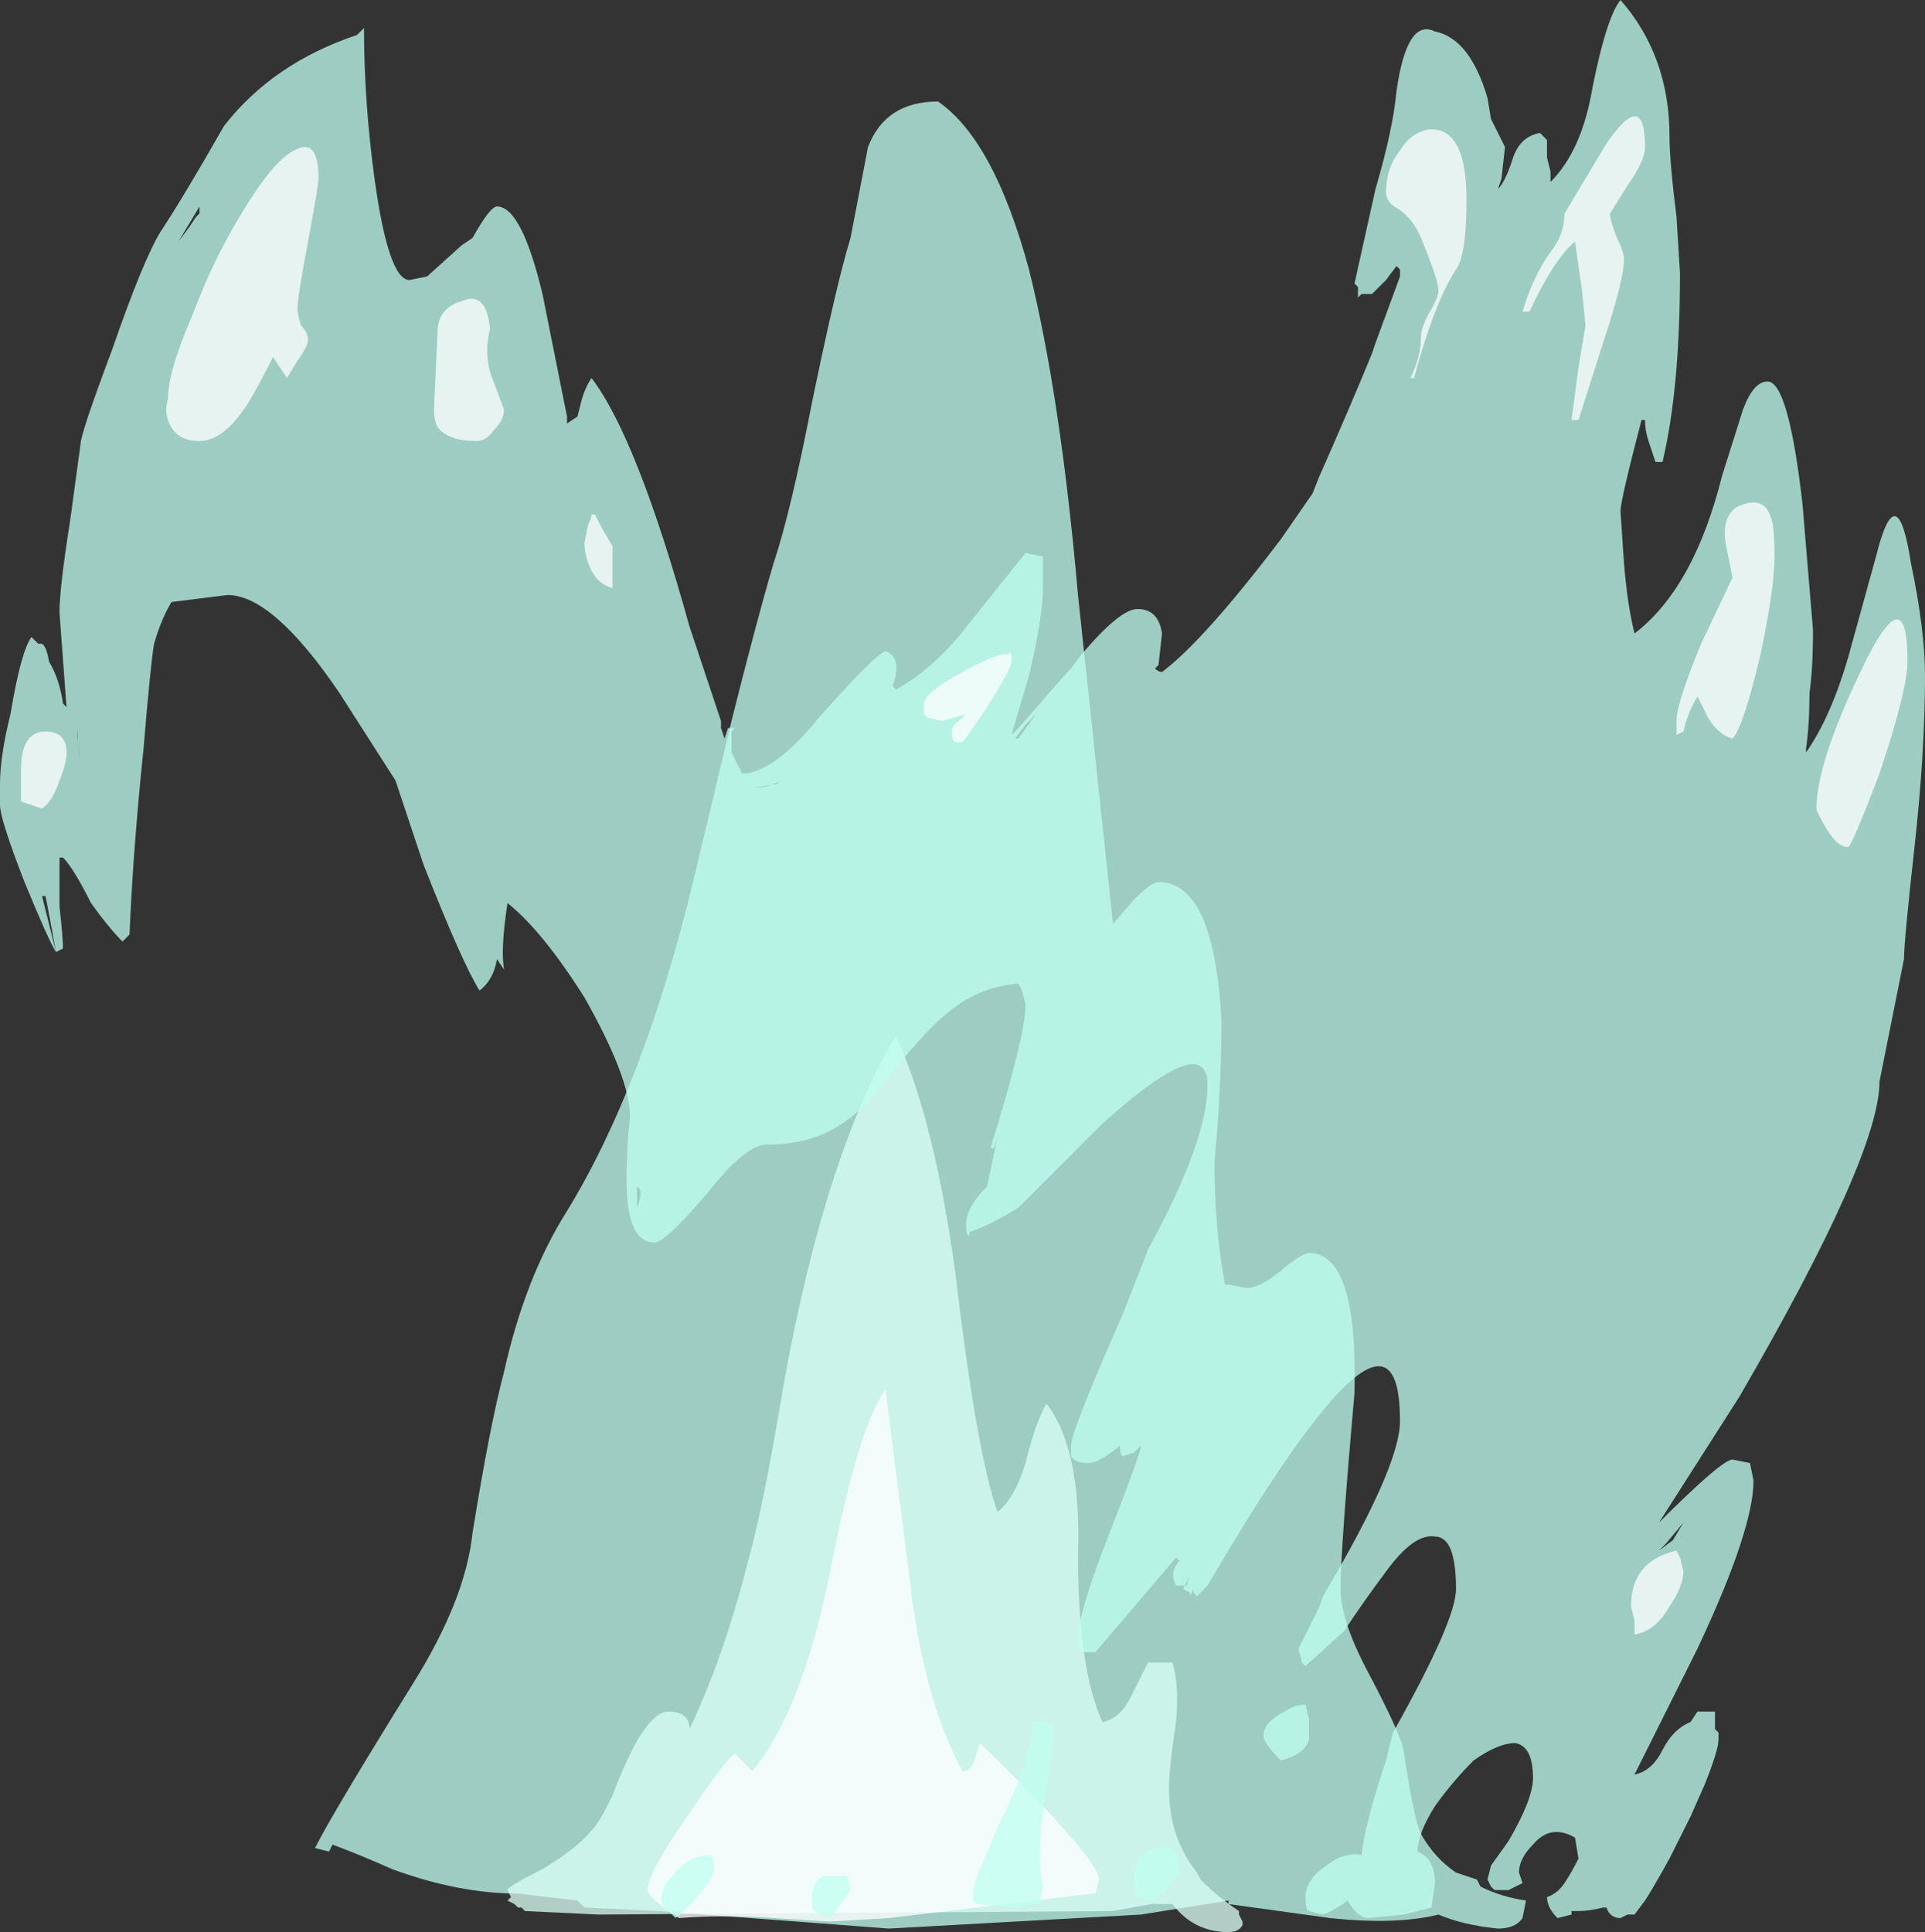 <?xml version="1.0" encoding="UTF-8" standalone="no"?>
<svg xmlns:ffdec="https://www.free-decompiler.com/flash" xmlns:xlink="http://www.w3.org/1999/xlink" ffdec:objectType="shape" height="27.6px" width="27.5px" xmlns="http://www.w3.org/2000/svg">
  <rect width="100%" height="100%" fill="#333333" stroke="none"/>
  <g transform="matrix(1.0, 0.0, 0.0, 1.0, 10.95, 26.8)">
    <path d="M1.45 -24.7 Q1.7 -25.35 2.45 -25.35 3.25 -24.8 3.75 -22.95 4.2 -21.15 4.45 -18.3 L4.95 -13.6 5.25 -13.95 Q5.5 -14.2 5.6 -14.2 6.4 -14.2 6.5 -12.2 6.5 -11.55 6.45 -10.8 L6.4 -10.2 Q6.4 -9.25 6.55 -8.45 L6.6 -8.45 6.85 -8.4 Q7.05 -8.4 7.35 -8.65 7.65 -8.9 7.75 -8.9 8.45 -8.9 8.4 -6.9 8.2 -4.65 8.2 -4.1 8.2 -3.65 8.6 -2.9 9.05 -2.05 9.1 -1.8 9.25 -0.8 9.35 -0.6 9.55 -0.25 9.85 -0.05 L10.15 0.05 10.2 0.15 Q10.5 0.3 10.85 0.35 L10.8 0.6 Q10.7 0.75 10.45 0.75 9.95 0.7 9.6 0.55 9.0 0.7 8.05 0.6 L6.6 0.4 6.6 0.35 5.35 0.55 1.75 0.75 -1.55 0.5 -2.6 0.45 -2.7 0.35 -3.55 0.25 Q-4.4 0.25 -5.35 -0.1 -5.8 -0.3 -6.2 -0.45 L-6.25 -0.35 -6.45 -0.4 Q-6.2 -0.9 -5.05 -2.75 -4.3 -3.95 -4.2 -4.9 -3.95 -6.45 -3.75 -7.2 -3.45 -8.55 -2.85 -9.5 -1.75 -11.3 -1.05 -14.2 L-0.5 -16.5 Q-0.15 -17.9 0.1 -18.75 0.35 -19.5 0.65 -21.05 1.0 -22.75 1.2 -23.4 L1.45 -24.7" fill="#bffff0" fill-opacity="0.753" fill-rule="evenodd" stroke="none"/>
    <path d="M2.7 -8.6 Q3.0 -6.05 3.3 -5.2 3.55 -5.4 3.7 -5.9 3.85 -6.5 4.0 -6.75 4.5 -6.1 4.45 -4.6 4.45 -2.95 4.8 -2.2 5.05 -2.25 5.2 -2.55 L5.45 -3.05 5.8 -3.05 Q5.9 -2.7 5.85 -2.2 5.75 -1.55 5.75 -1.25 5.75 -0.55 6.15 -0.05 L6.2 0.05 Q6.45 0.3 6.75 0.5 L6.75 0.55 6.8 0.65 6.8 0.7 Q6.75 0.8 6.6 0.8 6.1 0.8 5.8 0.4 L5.5 0.4 4.95 0.5 -2.4 0.55 -3.45 0.5 -3.5 0.45 -3.55 0.45 -3.6 0.4 -3.7 0.35 -3.65 0.3 -3.7 0.2 Q-3.7 0.15 -3.2 -0.1 -2.7 -0.4 -2.5 -0.65 -2.4 -0.75 -2.25 -1.05 L-2.2 -1.15 Q-1.75 -2.35 -1.4 -2.35 -1.1 -2.35 -1.1 -2.1 -0.6 -3.15 -0.25 -4.55 -0.05 -5.25 0.25 -7.05 0.85 -10.35 1.85 -12.0 2.4 -10.8 2.7 -8.6" fill="#d9fff6" fill-opacity="0.753" fill-rule="evenodd" stroke="none"/>
    <path d="M2.05 -4.2 Q2.25 -2.5 2.8 -1.5 2.9 -1.5 2.95 -1.6 L3.05 -1.9 Q4.75 -0.25 4.75 0.05 L4.7 0.25 4.65 0.25 1.75 0.6 0.9 0.65 0.1 0.6 Q-0.6 0.55 -1.25 0.6 -1.7 0.3 -1.7 0.2 -1.7 -0.05 -1.1 -0.9 -0.6 -1.65 -0.45 -1.75 L-0.2 -1.5 Q0.5 -2.35 0.9 -4.3 1.3 -6.4 1.7 -6.95 L2.05 -4.2" fill="#ffffff" fill-opacity="0.753" fill-rule="evenodd" stroke="none"/>
    <path d="M12.9 -24.85 Q12.9 -24.5 13.0 -23.7 L13.05 -22.9 Q13.05 -21.25 12.8 -20.2 L12.7 -20.2 12.6 -20.5 Q12.55 -20.65 12.55 -20.8 L12.5 -20.8 Q12.2 -19.65 12.2 -19.5 L12.25 -18.75 Q12.3 -18.15 12.4 -17.75 13.25 -18.4 13.65 -20.0 L13.95 -20.95 Q14.1 -21.35 14.3 -21.35 14.6 -21.35 14.8 -19.6 L14.95 -17.8 Q14.95 -17.25 14.9 -16.9 14.9 -16.45 14.85 -16.1 L14.85 -16.05 Q15.2 -16.55 15.45 -17.4 L15.85 -18.85 Q16.15 -20.05 16.35 -18.75 16.55 -17.8 16.55 -17.15 16.55 -16.05 16.4 -14.7 16.25 -13.35 16.25 -13.1 L15.9 -11.35 Q15.9 -10.3 13.9 -6.85 L12.75 -5.05 Q13.65 -5.95 13.8 -5.95 L14.05 -5.9 14.1 -5.65 Q14.1 -4.95 13.3 -3.25 L12.4 -1.45 Q12.65 -1.5 12.8 -1.8 12.95 -2.1 13.2 -2.2 L13.3 -2.35 13.55 -2.35 13.55 -2.1 13.6 -2.05 13.6 -1.95 Q13.6 -1.8 13.4 -1.3 L13.2 -0.85 12.9 -0.25 Q12.65 0.2 12.55 0.35 L12.4 0.55 12.3 0.55 12.2 0.6 Q12.05 0.6 12.0 0.45 L11.95 0.45 Q11.75 0.5 11.6 0.5 L11.5 0.5 11.5 0.55 11.3 0.6 Q11.15 0.45 11.15 0.3 11.3 0.25 11.4 0.1 11.5 -0.05 11.6 -0.25 L11.55 -0.55 Q11.2 -0.75 10.95 -0.45 10.75 -0.25 10.75 -0.05 L10.8 0.1 10.6 0.2 10.4 0.2 10.35 0.15 10.3 0.05 10.35 -0.15 10.6 -0.5 Q10.95 -1.1 10.95 -1.4 10.95 -1.85 10.7 -1.9 10.45 -1.9 10.1 -1.65 9.8 -1.35 9.55 -1.0 9.3 -0.6 9.3 -0.35 9.55 -0.25 9.55 0.1 L9.5 0.45 9.1 0.55 8.6 0.6 Q8.45 0.6 8.3 0.35 8.1 0.5 7.95 0.55 L7.75 0.5 Q7.7 0.5 7.7 0.3 7.7 0.05 8.0 -0.15 8.25 -0.35 8.5 -0.3 8.55 -0.75 8.85 -1.65 L8.95 -2.05 Q9.85 -3.65 9.85 -4.1 9.85 -4.85 9.55 -4.85 9.25 -4.9 8.85 -4.35 8.55 -3.95 8.25 -3.5 L7.7 -3.0 7.65 -3.05 7.6 -3.25 7.9 -3.85 7.95 -4.0 Q9.05 -5.85 9.05 -6.5 9.05 -8.85 6.3 -4.15 L6.15 -4.0 6.1 -4.05 6.1 -4.1 6.05 -4.0 6.05 -4.05 5.95 -4.1 6.05 -4.3 6.0 -4.15 5.85 -4.15 Q5.75 -4.35 5.9 -4.5 L5.85 -4.55 4.7 -3.2 4.5 -3.2 4.45 -3.25 4.45 -3.4 Q4.45 -3.75 4.9 -4.9 5.35 -6.05 5.35 -6.15 L5.25 -6.05 5.1 -6.0 Q5.05 -6.0 5.05 -6.15 4.75 -5.9 4.6 -5.9 4.4 -5.9 4.35 -6.0 L4.35 -6.15 Q4.35 -6.35 5.1 -8.05 L5.45 -8.95 Q6.3 -10.5 6.3 -11.3 6.3 -12.1 4.8 -10.75 L3.6 -9.55 Q3.2 -9.3 2.9 -9.2 L2.9 -9.15 Q2.85 -9.15 2.85 -9.3 2.85 -9.55 3.15 -9.85 L3.3 -10.55 3.25 -10.4 3.2 -10.4 Q3.7 -12.0 3.7 -12.45 L3.65 -12.65 3.6 -12.75 Q3.0 -12.7 2.55 -12.3 2.3 -12.1 1.85 -11.55 1.45 -11.0 1.15 -10.8 0.7 -10.45 0.0 -10.45 -0.3 -10.45 -0.85 -9.75 -1.45 -9.05 -1.6 -9.05 -2.0 -9.05 -2.0 -9.95 -2.0 -10.4 -1.95 -10.85 -1.95 -11.4 -2.6 -12.55 -3.2 -13.5 -3.7 -13.9 -3.8 -13.25 -3.75 -12.95 L-3.85 -13.1 Q-3.9 -12.8 -4.1 -12.65 -4.35 -13.05 -4.9 -14.45 L-5.3 -15.65 -6.1 -16.9 Q-7.05 -18.3 -7.7 -18.3 L-8.5 -18.2 Q-8.65 -17.95 -8.75 -17.6 -8.8 -17.3 -8.9 -16.1 -9.05 -14.65 -9.1 -13.45 L-9.2 -13.35 Q-9.4 -13.55 -9.65 -13.9 -9.9 -14.4 -10.05 -14.55 L-10.1 -14.55 Q-10.1 -14.35 -10.1 -13.85 -10.05 -13.4 -10.05 -13.25 L-10.15 -13.2 Q-10.25 -13.75 -10.3 -14.0 L-10.35 -14.0 -10.15 -13.2 Q-10.25 -13.35 -10.6 -14.2 -10.95 -15.1 -10.95 -15.3 L-10.95 -15.6 Q-10.95 -16.0 -10.8 -16.6 -10.65 -17.5 -10.5 -17.7 L-10.4 -17.6 Q-10.3 -17.65 -10.25 -17.35 -10.1 -17.1 -10.05 -16.75 L-10.0 -16.7 -10.1 -18.05 Q-10.1 -18.4 -9.95 -19.35 L-9.8 -20.45 Q-9.8 -20.6 -9.35 -21.8 -8.9 -23.1 -8.65 -23.5 -8.35 -23.95 -7.75 -25.0 -7.05 -25.9 -5.85 -26.3 L-5.75 -26.4 Q-5.75 -25.35 -5.6 -24.25 -5.4 -22.8 -5.1 -22.8 L-4.85 -22.85 -4.35 -23.3 -4.2 -23.4 Q-3.95 -23.85 -3.85 -23.85 -3.5 -23.85 -3.2 -22.6 L-2.85 -20.85 -2.85 -20.75 -2.7 -20.85 -2.65 -21.05 Q-2.6 -21.25 -2.5 -21.4 -1.85 -20.55 -1.1 -17.85 L-0.65 -16.5 -0.65 -16.4 -0.6 -16.25 -0.55 -16.4 -0.45 -16.4 -0.5 -16.35 -0.5 -16.05 -0.35 -15.75 Q0.1 -15.75 0.75 -16.55 1.55 -17.45 1.7 -17.5 1.95 -17.4 1.8 -17.0 L1.85 -16.95 Q2.4 -17.25 2.9 -17.9 L3.7 -18.9 3.95 -18.85 3.95 -18.4 Q3.95 -18.0 3.75 -17.15 L3.5 -16.3 3.6 -16.4 4.3 -17.2 4.35 -17.25 4.5 -17.45 Q5.05 -18.1 5.3 -18.1 5.6 -18.1 5.65 -17.75 L5.6 -17.3 5.55 -17.25 Q5.6 -17.2 5.65 -17.2 6.25 -17.65 7.35 -19.1 L7.8 -19.75 7.9 -20.0 Q8.3 -20.9 8.65 -21.75 L8.7 -21.9 9.05 -22.85 9.05 -22.95 9.0 -23.0 8.85 -22.8 8.65 -22.6 8.5 -22.6 8.45 -22.55 8.45 -22.7 8.4 -22.75 8.7 -24.1 Q8.95 -24.95 9.0 -25.5 9.15 -26.55 9.55 -26.35 10.05 -26.25 10.3 -25.4 L10.35 -25.1 10.55 -24.7 10.5 -24.25 10.45 -24.1 Q10.55 -24.2 10.65 -24.5 10.75 -24.85 11.05 -24.9 L11.15 -24.8 11.15 -24.55 11.2 -24.35 11.2 -24.2 Q11.65 -24.65 11.8 -25.55 12.0 -26.55 12.2 -26.8 12.9 -26.0 12.9 -24.85 M0.2 -15.65 Q0.05 -15.55 -0.15 -15.55 L0.15 -15.6 0.2 -15.65 M3.6 -16.25 L3.85 -16.6 3.7 -16.45 3.55 -16.25 3.6 -16.25 M4.1 -2.15 L4.1 -1.95 3.95 -0.9 Q3.85 -0.25 3.95 0.15 L3.9 0.4 3.55 0.45 3.0 0.4 2.95 0.35 2.95 0.2 Q2.95 0.1 3.35 -0.8 3.8 -1.7 3.8 -2.2 L4.0 -2.2 4.1 -2.15 M7.75 -2.25 L7.75 -1.95 Q7.7 -1.75 7.35 -1.65 7.1 -1.9 7.1 -2.0 7.1 -2.2 7.4 -2.35 7.55 -2.45 7.7 -2.45 L7.75 -2.25 M5.9 -0.05 L5.75 0.15 Q5.6 0.35 5.5 0.35 L5.3 0.3 Q5.25 0.25 5.25 0.05 5.25 -0.35 5.6 -0.4 5.9 -0.5 5.9 -0.05 M12.95 -4.8 L13.1 -5.05 12.85 -4.75 12.75 -4.65 12.95 -4.8 M12.35 -4.3 L12.35 -4.3 M0.8 0.0 L1.15 0.0 1.2 0.2 Q1.0 0.5 0.9 0.6 0.7 0.55 0.65 0.45 L0.65 0.3 Q0.65 0.1 0.8 0.0 M-8.1 -23.75 L-8.1 -23.85 -8.4 -23.35 -8.25 -23.55 -8.15 -23.7 -8.1 -23.75 M-9.85 -16.3 L-9.85 -16.4 Q-9.85 -16.25 -9.8 -15.9 L-9.85 -16.3 M-3.5 -14.0 L-3.5 -14.0 M-1.85 -9.8 L-1.85 -9.55 Q-1.75 -9.8 -1.85 -9.85 L-1.85 -9.8 M-0.75 -0.1 Q-0.75 0.0 -0.95 0.25 -1.15 0.5 -1.3 0.6 L-1.45 0.45 Q-1.5 0.4 -1.5 0.3 -1.5 0.15 -1.3 -0.05 -1.1 -0.3 -0.8 -0.3 -0.75 -0.25 -0.75 -0.1" fill="#bffff0" fill-opacity="0.753" fill-rule="evenodd" stroke="none"/>
    <path d="M12.3 -24.15 L12.05 -23.75 Q12.05 -23.65 12.15 -23.4 12.25 -23.2 12.25 -23.1 12.25 -22.8 11.95 -21.9 L11.6 -20.8 11.5 -20.8 11.6 -21.55 11.7 -22.15 11.65 -22.65 11.55 -23.35 Q11.25 -23.1 10.9 -22.35 L10.8 -22.35 Q10.95 -22.85 11.2 -23.2 11.4 -23.45 11.4 -23.75 L12.0 -24.75 Q12.55 -25.55 12.55 -24.7 12.55 -24.5 12.3 -24.15 M14.4 -18.85 Q14.4 -18.4 14.2 -17.45 13.95 -16.4 13.8 -16.25 13.6 -16.3 13.45 -16.55 L13.3 -16.85 Q13.15 -16.6 13.1 -16.35 L13.0 -16.3 13.0 -16.5 Q13.0 -16.75 13.35 -17.6 L13.8 -18.55 13.7 -19.05 Q13.65 -19.4 13.85 -19.55 14.25 -19.75 14.35 -19.4 14.4 -19.3 14.4 -18.85 M15.9 -15.75 Q15.5 -14.7 15.45 -14.7 15.3 -14.7 15.15 -14.95 15.0 -15.2 15.0 -15.25 15.0 -15.9 15.65 -17.25 16.3 -18.6 16.3 -17.35 16.3 -16.95 15.9 -15.75 M9.05 -23.8 Q8.85 -23.9 8.85 -24.05 8.85 -24.4 9.05 -24.65 9.2 -24.9 9.45 -24.95 10.0 -25.0 10.0 -23.95 10.0 -23.15 9.85 -22.95 9.55 -22.5 9.25 -21.4 L9.2 -21.4 Q9.35 -21.7 9.35 -22.0 9.35 -22.1 9.45 -22.3 9.6 -22.55 9.6 -22.65 9.6 -22.8 9.35 -23.4 9.25 -23.65 9.05 -23.8 M2.25 -16.75 Q2.25 -16.9 2.8 -17.2 3.35 -17.5 3.45 -17.45 3.5 -17.55 3.5 -17.35 3.5 -17.25 3.15 -16.7 2.85 -16.25 2.8 -16.2 L2.7 -16.2 Q2.65 -16.2 2.65 -16.35 2.65 -16.45 2.75 -16.5 L2.85 -16.6 2.5 -16.5 2.3 -16.55 2.25 -16.6 2.25 -16.75 M13.05 -4.55 L13.1 -4.35 Q13.1 -4.15 12.9 -3.85 12.7 -3.5 12.4 -3.45 12.4 -3.55 12.4 -3.65 L12.35 -3.85 Q12.35 -4.5 13.0 -4.65 L13.05 -4.55 M-4.35 -22.5 Q-4.0 -22.65 -3.95 -22.1 -4.05 -21.7 -3.9 -21.35 L-3.75 -20.95 Q-3.75 -20.8 -3.9 -20.65 -4.0 -20.5 -4.15 -20.5 -4.55 -20.5 -4.7 -20.7 -4.75 -20.8 -4.75 -20.95 L-4.7 -22.05 Q-4.7 -22.4 -4.35 -22.5 M-6.55 -23.35 Q-6.7 -22.55 -6.7 -22.4 -6.7 -22.3 -6.65 -22.15 -6.55 -22.05 -6.55 -21.95 -6.55 -21.85 -6.7 -21.65 L-6.85 -21.4 -7.05 -21.7 Q-7.25 -21.3 -7.4 -21.05 -7.75 -20.5 -8.1 -20.5 -8.45 -20.5 -8.55 -20.8 -8.6 -20.95 -8.55 -21.1 -8.55 -21.5 -8.2 -22.3 -7.9 -23.1 -7.5 -23.75 -7.05 -24.5 -6.75 -24.65 -6.4 -24.85 -6.4 -24.25 -6.4 -24.15 -6.55 -23.35 M-10.35 -15.25 L-10.65 -15.35 -10.65 -15.8 Q-10.65 -16.35 -10.3 -16.35 -10.0 -16.35 -10.0 -16.05 -10.0 -15.9 -10.1 -15.65 -10.2 -15.35 -10.35 -15.25 M-2.35 -19.25 L-2.2 -19.0 -2.2 -18.4 Q-2.4 -18.45 -2.5 -18.65 -2.6 -18.85 -2.6 -19.05 L-2.55 -19.3 Q-2.5 -19.4 -2.5 -19.45 L-2.45 -19.45 -2.35 -19.25" fill="#ffffff" fill-opacity="0.753" fill-rule="evenodd" stroke="none"/>
  </g>
</svg>
